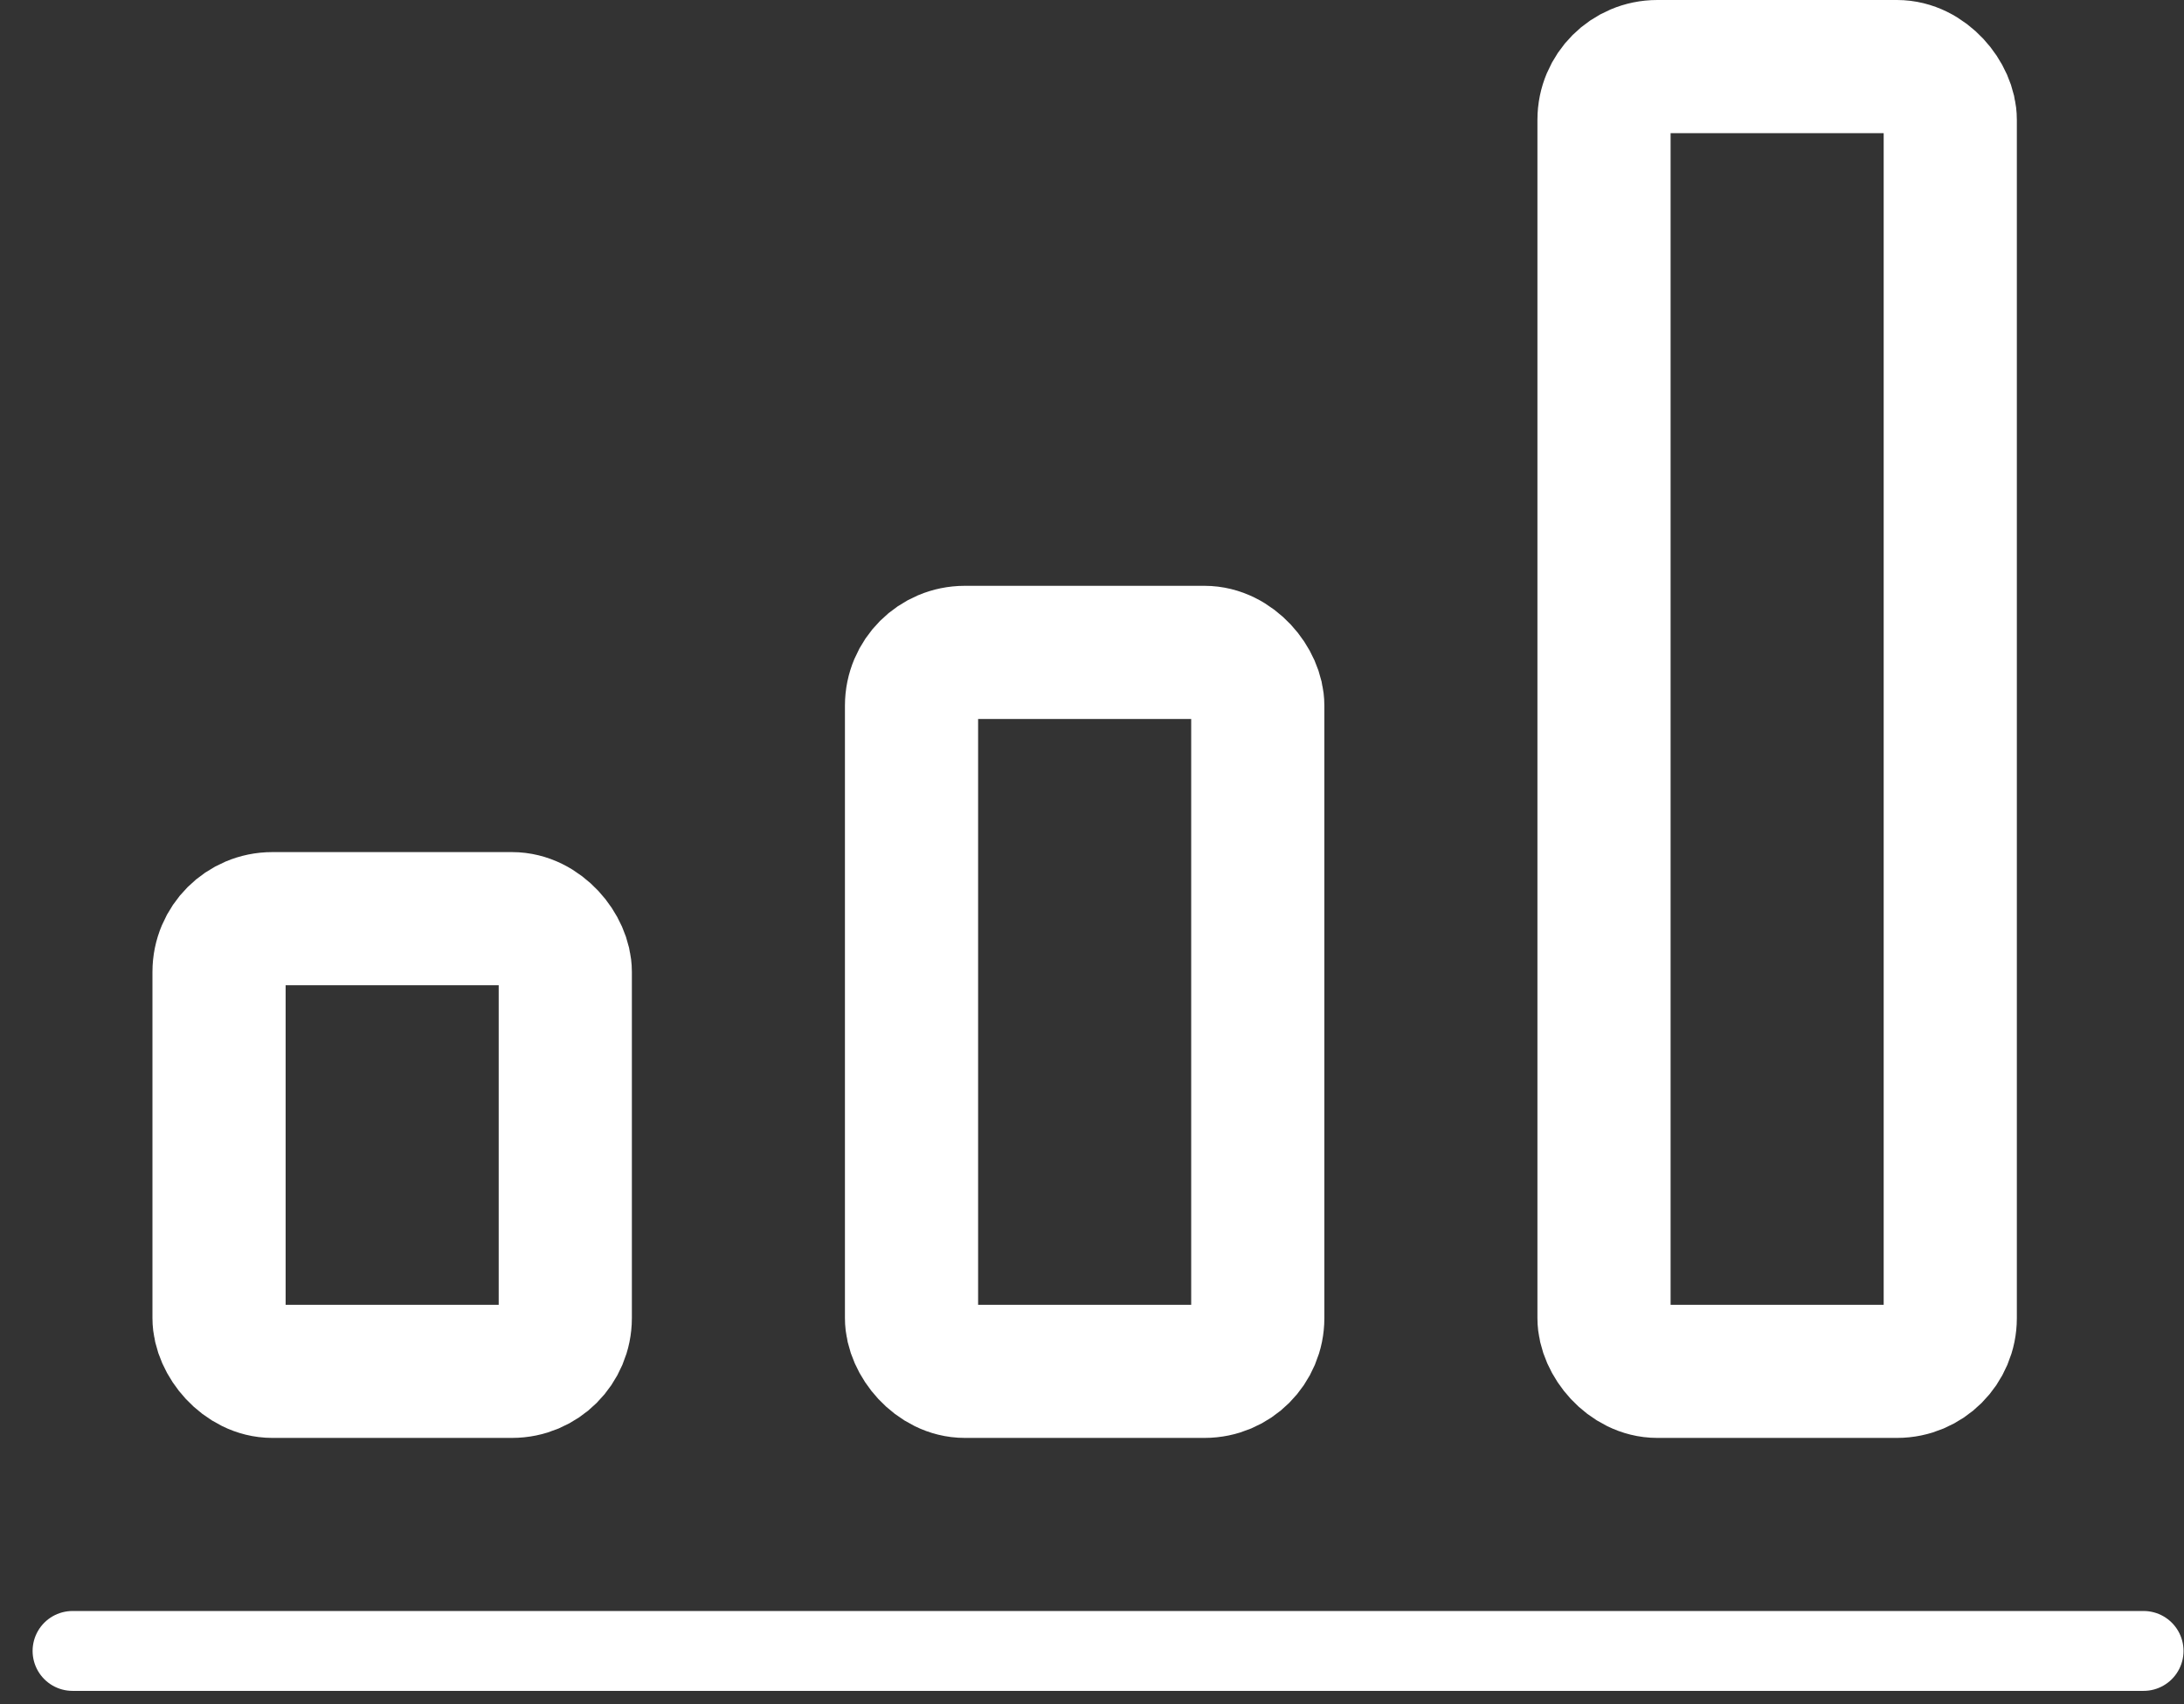 <svg xmlns="http://www.w3.org/2000/svg" width="41" height="32" viewBox="0 0 41 32">
    <rect x="0" y="0" width="41" height="32" fill="#333333" stroke="none"/>
    <g fill="none" fill-rule="evenodd" stroke="#FFF" transform="translate(1)">
        <rect width="6.5" height="13.5" x="16.112" y="12.25" stroke-width="2.5" rx="1"/>
        <rect width="6.5" height="8.5" x="3.112" y="17.25" stroke-width="2.5" rx="1"/>
        <rect width="6.5" height="24.5" x="29.112" y="1.25" stroke-width="2.5" rx="1"/>
        <path stroke-linecap="round" stroke-linejoin="round" stroke-width="1.5" d="M0.362 31L39.241 31"/>
    </g>
</svg>
